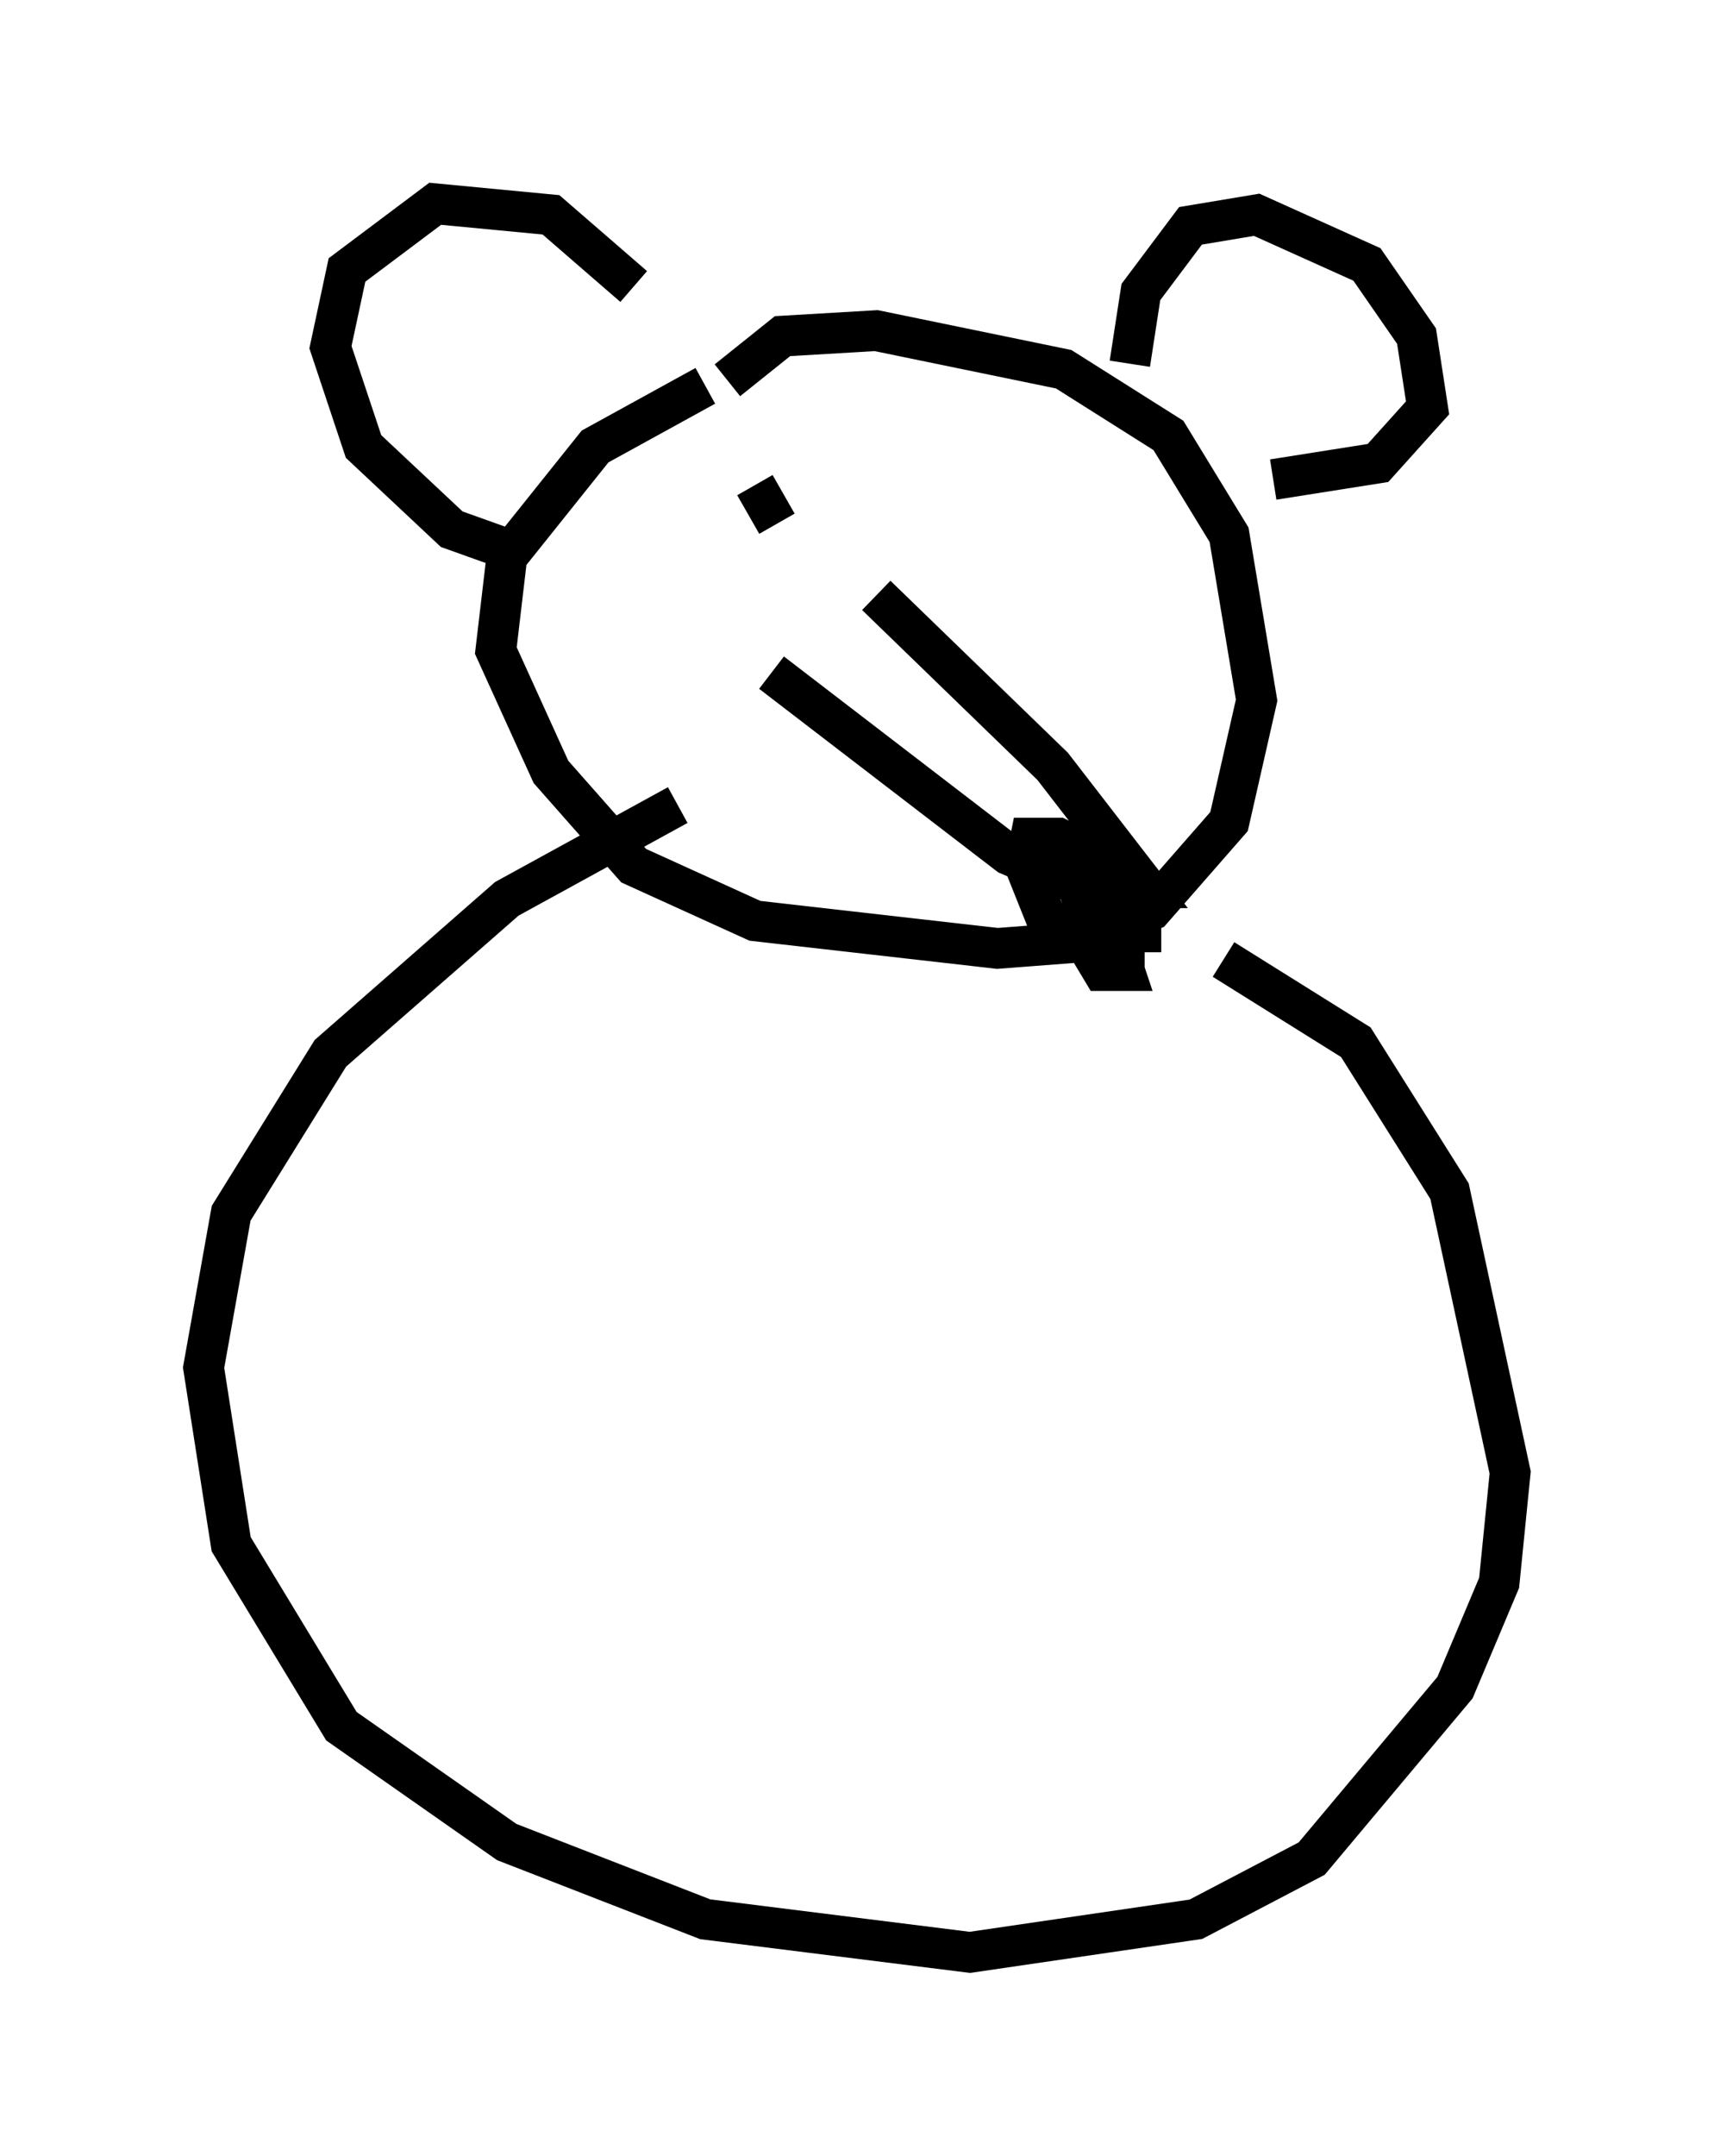 <?xml version="1.0" encoding="utf-8" ?>
<svg baseProfile="full" height="52.895" version="1.1" width="42.07" xmlns="http://www.w3.org/2000/svg" xmlns:ev="http://www.w3.org/2001/xml-events" xmlns:xlink="http://www.w3.org/1999/xlink"><defs /><rect fill="white" height="52.895" width="42.07" x="0" y="0" /><path d="M16.231, 9.871 m-0.677, -2.842 l-2.03, -1.759 -2.842, -0.271 l-2.165, 1.624 -0.406, 1.894 l0.812, 2.436 2.165, 2.03 l1.894, 0.677 m4.33, -4.195 l-2.706, 1.488 -2.165, 2.706 l-0.271, 2.3 1.353, 2.977 l2.03, 2.3 2.977, 1.353 l5.954, 0.677 1.759, -0.135 l2.03, -0.812 1.894, -2.165 l0.677, -2.977 -0.677, -4.059 l-1.488, -2.436 -2.571, -1.624 l-4.601, -0.947 -2.3, 0.135 l-1.353, 1.083 m9.878, -0.406 l0.271, -1.759 1.218, -1.624 l1.624, -0.271 2.706, 1.218 l1.218, 1.759 0.271, 1.759 l-1.218, 1.353 -2.571, 0.406 m-9.743, 2.842 l4.33, 4.195 2.3, 2.977 l-1.488, 0.0 -1.894, -0.812 l-5.819, -4.465 m7.172, 4.195 l0.541, 1.624 0.812, 0.541 l0.541, 0.0 0.0, -0.541 l-0.947, -1.218 -1.083, -0.541 l-0.677, 0.0 -0.135, 0.677 l0.541, 1.353 1.894, 0.812 l0.0, -0.947 -0.406, -0.541 l-0.541, 0.0 0.0, 1.218 l0.406, 0.677 0.541, 0.0 l-0.271, -0.812 -1.083, -0.677 m-9.607, -2.571 l-4.195, 2.3 -4.33, 3.789 l-2.436, 3.924 -0.677, 3.789 l0.677, 4.33 2.706, 4.465 l4.059, 2.842 4.871, 1.894 l6.495, 0.812 5.548, -0.812 l2.842, -1.488 3.518, -4.195 l1.083, -2.571 0.271, -2.706 l-1.488, -6.901 -2.3, -3.654 l-3.248, -2.03 m-11.502, -11.637 l0.541, 0.947 " fill="none" stroke="black" stroke-width="1" /></svg>